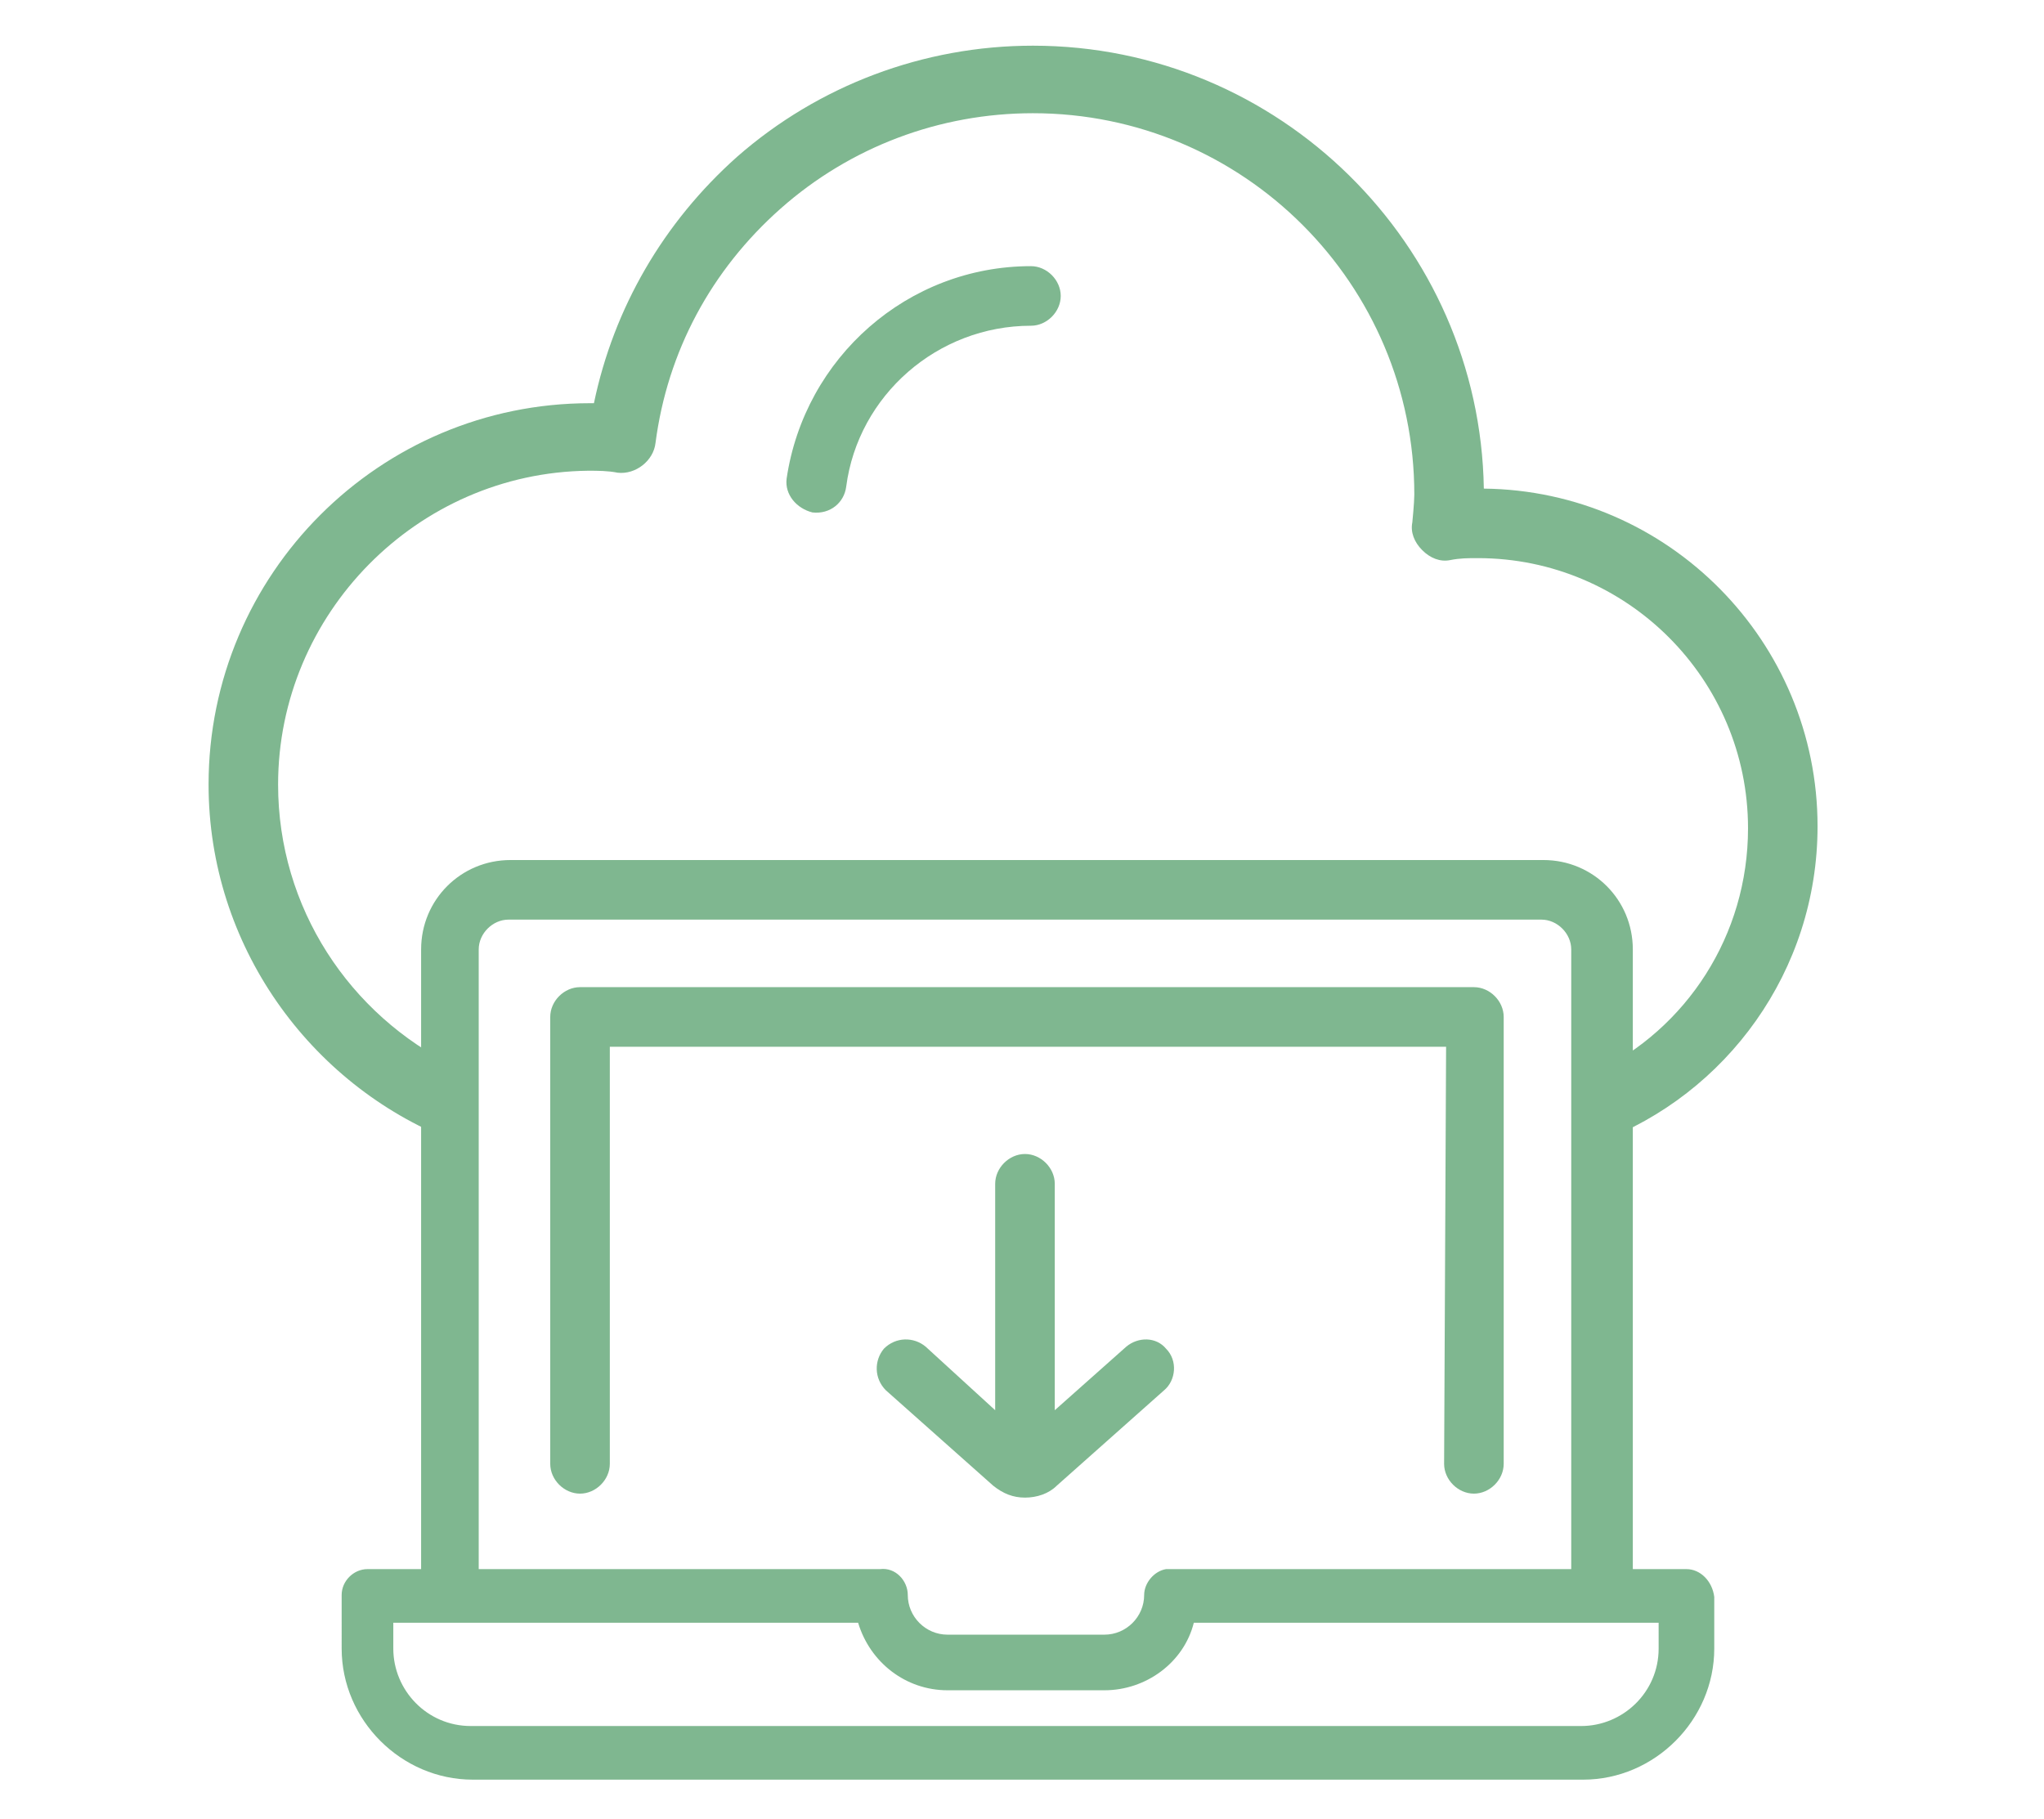 <?xml version="1.0" encoding="utf-8"?>
<!-- Generator: Adobe Illustrator 22.0.1, SVG Export Plug-In . SVG Version: 6.00 Build 0)  -->
<svg version="1.1" id="Camada_1" xmlns="http://www.w3.org/2000/svg" xmlns:xlink="http://www.w3.org/1999/xlink" x="0px" y="0px"
	 viewBox="0 0 102.9 91.6" style="enable-background:new 0 0 102.9 91.6;" xml:space="preserve">
<style type="text/css">
	.st0{fill:#7FB790;}
</style>
<g>
	<path class="st0" d="M72.7,73.7c0,0.8,0.7,1.5,1.5,1.5c0.8,0,1.5-0.7,1.5-1.5V51.2c0-0.8-0.7-1.5-1.5-1.5h-45
		c-0.8,0-1.5,0.7-1.5,1.5v22.5c0,0.8,0.7,1.5,1.5,1.5s1.5-0.7,1.5-1.5v-21h42.1L72.7,73.7L72.7,73.7z"/>
	<path class="st0" d="M84.9,79h-2.7V47.8c0-2.5-2-4.5-4.5-4.5h-52c-2.5,0-4.5,2-4.5,4.5V79h-2.7c-0.7,0-1.3,0.6-1.3,1.3V83
		c0,3.6,3,6.6,6.6,6.6h55.9c3.6,0,6.6-3,6.6-6.6v-2.6C86.2,79.6,85.6,79,84.9,79z M24.1,47.8c0-0.8,0.7-1.5,1.5-1.5h52
		c0.8,0,1.5,0.7,1.5,1.5V79H59c-0.1,0-0.2,0-0.3,0c-0.6,0.1-1.1,0.7-1.1,1.3c0,1.1-0.9,2-2,2h-7.9c-1.1,0-2-0.9-2-2
		c0-0.7-0.6-1.4-1.4-1.3H24.1V47.8z M83.5,83c0,2.2-1.8,3.9-3.9,3.9H23.7c-2.2,0-3.9-1.8-3.9-3.9v-1.3h23.4c0.6,2,2.4,3.4,4.5,3.4
		h7.9c2.1,0,4-1.4,4.5-3.4h23.4V83L83.5,83z"/>
	<path class="st0" d="M22.7,57.4c-7.1-2.8-12.2-9.8-12.2-17.9c0-10.6,8.6-19.2,19.2-19.2c0.1,0,0.1,0,0.2,0c1-4.8,3.5-9.1,7.2-12.4
		c4.1-3.6,9.4-5.6,14.9-5.6c12.4,0,22.5,10,22.7,22.3c9.3,0.1,16.8,7.7,16.8,17c0,7.3-4.6,13.5-11,15.9L80.3,54
		c4.6-2.2,7.7-6.9,7.7-12.3c0-7.5-6.1-13.6-13.6-13.6c-0.5,0-0.9,0-1.4,0.1c-0.5,0.1-1-0.1-1.4-0.5c-0.4-0.4-0.6-0.9-0.5-1.4
		c0,0,0.1-1,0.1-1.4c0-10.6-8.6-19.2-19.2-19.2c-4.7,0-9.2,1.7-12.7,4.8c-3.5,3.1-5.7,7.2-6.3,11.8c-0.1,0.9-1,1.6-1.9,1.5
		c-0.5-0.1-1-0.1-1.5-0.1C21,23.8,14,30.9,14,39.5c0,6.2,3.6,11.6,8.9,14.2L22.7,57.4z"/>
	<path class="st0" d="M51.9,16.4c0.8,0,1.5-0.7,1.5-1.5c0-0.8-0.7-1.5-1.5-1.5c-6.2,0-11.4,4.6-12.3,10.7c-0.1,0.8,0.5,1.5,1.3,1.7
		c0.9,0.1,1.6-0.5,1.7-1.3C43.2,19.9,47.2,16.4,51.9,16.4z"/>
	<path class="st0" d="M56.7,67.8L53.1,71V59.6c0-0.8-0.7-1.5-1.5-1.5c-0.8,0-1.5,0.7-1.5,1.5V71l-3.5-3.2c-0.6-0.5-1.5-0.5-2.1,0.1
		c-0.5,0.6-0.5,1.5,0.1,2.1l5.4,4.8c0.5,0.4,1,0.6,1.6,0.6c0.6,0,1.2-0.2,1.6-0.6l5.4-4.8c0.6-0.5,0.7-1.5,0.1-2.1
		C58.2,67.3,57.3,67.3,56.7,67.8z"/>
</g>
</svg>

